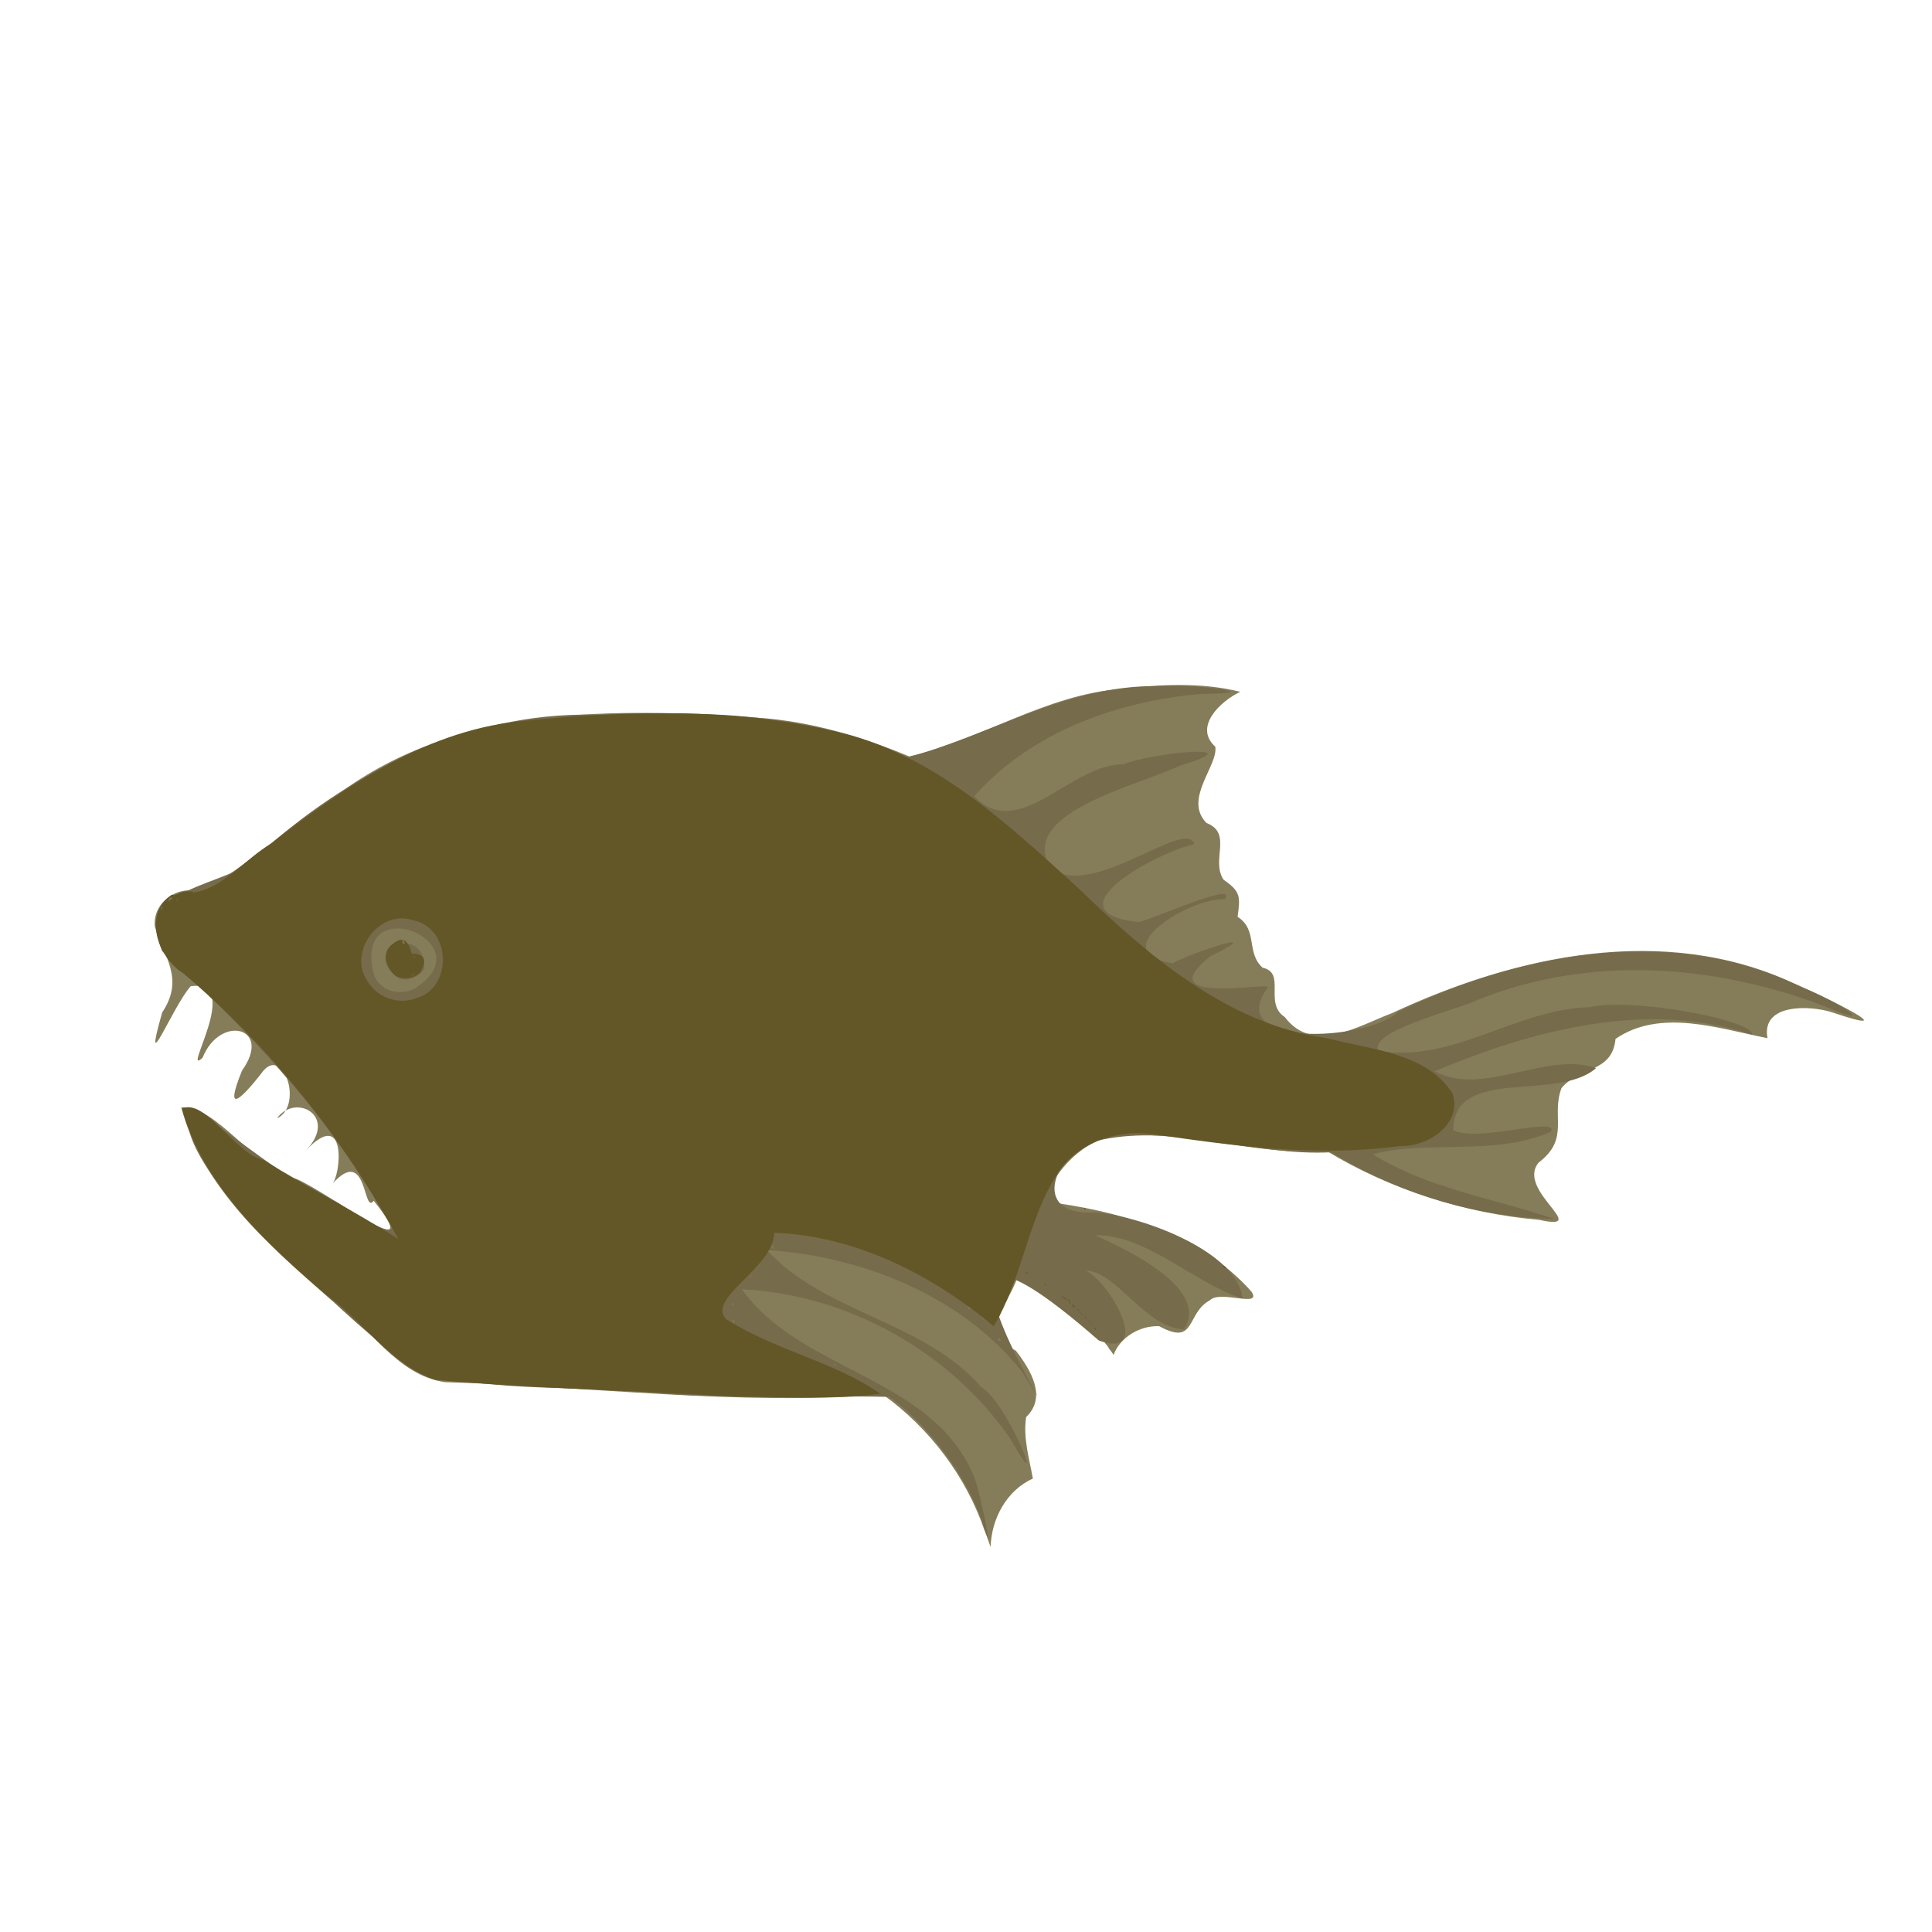 <?xml version="1.0" encoding="UTF-8" standalone="no"?>
<!-- Created with Inkscape (http://www.inkscape.org/) -->

<svg
   width="64"
   height="64"
   viewBox="0 0 16.933 16.933"
   version="1.1"
   id="svg5"
   inkscape:version="1.2 (dc2aedaf03, 2022-05-15)"
   sodipodi:docname="baudroie.svg"
   xmlns:inkscape="http://www.inkscape.org/namespaces/inkscape"
   xmlns:sodipodi="http://sodipodi.sourceforge.net/DTD/sodipodi-0.dtd"
   xmlns="http://www.w3.org/2000/svg"
   xmlns:svg="http://www.w3.org/2000/svg">
  <sodipodi:namedview
     id="namedview7"
     pagecolor="#ffffff"
     bordercolor="#666666"
     borderopacity="1.0"
     inkscape:pageshadow="2"
     inkscape:pageopacity="0.0"
     inkscape:pagecheckerboard="0"
     inkscape:document-units="mm"
     showgrid="false"
     units="px"
     inkscape:zoom="22.627416"
     inkscape:cx="17.500894"
     inkscape:cy="34.117904"
     inkscape:window-width="1920"
     inkscape:window-height="1017"
     inkscape:window-x="1912"
     inkscape:window-y="-8"
     inkscape:window-maximized="1"
     inkscape:current-layer="g48113"
     inkscape:showpageshadow="2"
     inkscape:deskcolor="#d1d1d1" />
  <defs
     id="defs2" />
  <g
     inkscape:label="Calque 1"
     inkscape:groupmode="layer"
     id="layer1">
    <g
       id="g4128"
       transform="translate(-0.631,0.126)">
      <g
         id="g5578"
         transform="translate(0.089,0.089)">
        <g
           id="g7501"
           transform="translate(-0.063,0.947)">
          <g
             id="g9467"
             transform="translate(-0.089,-0.803)">
            <g
               id="g10302"
               transform="translate(0.312,-0.045)">
              <g
                 id="g11479"
                 transform="translate(-0.126,0.063)">
                <g
                   id="g11873"
                   transform="translate(-0.236,0.665)">
                  <g
                     id="g12382"
                     transform="translate(-121.985,-82.268)">
                    <g
                       id="g13305"
                       transform="matrix(0.133,0,0,0.133,114.639,78.216)">
                      <g
                         id="g17429"
                         transform="translate(0.905,5.664)">
                        <g
                           id="g18595"
                           transform="translate(-3.363,-8.745)">
                          <g
                             id="g21002"
                             transform="translate(1.708,-2.82)">
                            <g
                               id="g23814"
                               transform="translate(8.725,-1.122)">
                              <g
                                 id="g24838"
                                 transform="translate(11.143,-0.857)">
                                <g
                                   id="g25315"
                                   transform="translate(-3.49,2.493)">
                                <g
                                   id="g27220"
                                   transform="translate(2.468,1.234)">
                                <g
                                   id="g29753"
                                   transform="translate(1.476,-2.374)">
                                <g
                                   id="g30615"
                                   transform="translate(0.92,1.369)">
                                <g
                                   id="g31433"
                                   transform="translate(-2.468,-1.41)">
                                <g
                                   id="g31731"
                                   transform="translate(1.058,-0.705)">
                                <g
                                   id="g33243"
                                   transform="matrix(1.077,0,0,1.077,-7.373,-3.174)">
                                <g
                                   id="g35254"
                                   transform="translate(-2.214,-0.92)">
                                <g
                                   id="g36749"
                                   transform="translate(-0.982,-2.782)">
                                <g
                                   id="g37297"
                                   transform="translate(-6.776,-3.503)">
                                <g
                                   id="g38955"
                                   transform="matrix(1.217,0,0,1.217,-23.105,-18.212)">
                                <g
                                   id="g39618"
                                   transform="translate(-0.269,-0.269)">
                                <g
                                   id="g40032"
                                   transform="translate(-1.901,-3.042)">
                                <g
                                   id="g40543"
                                   transform="translate(0.38,-2.091)">
                                <g
                                   id="g41372"
                                   transform="translate(1.966,-7.93)">
                                <g
                                   id="g43278"
                                   transform="translate(1.521,-0.38)">
                                <g
                                   id="g44210"
                                   transform="matrix(1.158,0,0,1.158,-18.904,-21.776)">
                                <g
                                   id="g44833"
                                   transform="matrix(1.12,0,0,1.12,-12.539,-14.548)">
                                <g
                                   id="g47597"
                                   transform="translate(3.111,-1.244)">
                                <g
                                   id="g48113"
                                   transform="matrix(1.097,0,0,1.097,-7.082,-8.966)">
                                <path
                                   style="fill:#857d5a;stroke-width:0.032"
                                   d="m 106.162,132.619 c -0.655,-1.932 -1.942,-3.635 -3.594,-4.826 -5.156,0.394 -10.322,-0.295 -15.477,-0.442 -1.725,-0.241 -2.661,-1.993 -4.02,-2.901 -2.151,-1.885 -4.562,-3.946 -5.302,-6.811 1.246,-0.088 2.593,2.187 4.081,2.536 1.167,0.5 4.685,3.23 2.718,0.765 -0.389,0.53 -0.207,-2.01 -1.478,-0.581 0.315,-0.275 0.562,-2.77 -0.92,-1.195 1.163,-1.21 -0.363,-2.052 -1.024,-1.133 0.97,-0.452 0.201,-2.696 -0.562,-1.575 -0.686,0.873 -1.324,1.495 -0.672,-0.112 1.103,-1.548 -0.777,-2.005 -1.393,-0.456 -0.784,0.721 1.464,-2.797 -0.42,-2.529 -0.651,0.738 -1.735,3.494 -1.006,0.926 0.804,-1.204 0.054,-1.97 -0.261,-3.039 -0.08,-0.839 0.786,-1.459 1.569,-1.227 1.762,-0.876 3.203,-2.402 4.9,-3.437 4.258,-3.197 9.835,-3.052 14.887,-2.708 1.835,0.127 3.631,0.67 5.304,1.364 2.541,-0.583 4.808,-2.177 7.472,-2.383 1.396,-0.164 2.852,-0.244 4.227,0.1 -0.674,0.312 -1.673,1.23 -0.883,1.941 0.101,0.677 -1.14,1.852 -0.312,2.694 0.938,0.368 0.142,1.312 0.604,2.005 0.612,0.426 0.589,0.597 0.496,1.312 0.724,0.462 0.29,1.259 0.882,1.797 0.848,0.184 0.03,1.257 0.786,1.745 1.001,1.33 2.615,0.302 3.79,-0.14 4.373,-2.042 9.63,-3.189 14.196,-1.05 0.956,0.393 4.183,1.98 1.318,1.011 -0.75,-0.232 -2.476,-0.312 -2.248,0.924 -1.719,-0.337 -3.783,-1.063 -5.37,0.026 -0.114,1.205 -1.263,0.969 -1.909,1.738 -0.377,0.998 0.308,1.787 -0.805,2.63 -0.827,0.985 1.93,2.444 0.003,2.025 -2.634,-0.228 -5.247,-1.072 -7.482,-2.423 -2.478,0.143 -4.9,-0.703 -7.362,-0.567 -1.281,0.151 -2.204,1.213 -2.686,2.334 2.644,0.324 5.554,1.122 7.378,3.197 0.384,0.585 -1.106,-0.066 -1.463,0.297 -0.868,0.467 -0.48,1.644 -1.801,0.92 -0.693,-0.025 -1.386,0.404 -1.61,1.014 -0.83,-1.246 -1.944,-2.343 -3.349,-2.918 -0.206,0.998 -1.524,2.043 -0.103,2.772 0.534,0.691 1.099,1.641 0.363,2.342 -0.118,0.732 0.119,1.509 0.237,2.177 -0.929,0.412 -1.467,1.427 -1.493,2.416 -0.068,-0.186 -0.136,-0.372 -0.203,-0.558 z"
                                   id="path48123" />
                                <path
                                   style="fill:#766b4a;stroke-width:0.032"
                                   d="m 106.157,132.548 c -0.566,-1.914 -2.183,-3.865 -3.383,-4.679 -2.582,-0.054 -5.348,0.086 -7.997,-0.117 -2.851,-0.3 -5.853,-0.029 -8.604,-0.748 -2.056,-1.403 -3.771,-3.263 -5.634,-4.908 -0.959,-1.016 -3.241,-3.729 -2.285,-4.353 1.679,1.083 3.149,2.461 5.02,3.252 0.824,0.526 2.836,1.85 1.468,0.087 -1.991,-3.425 -4.77,-6.294 -7.652,-8.967 -1.049,-2.657 2.936,-2.085 3.991,-3.913 3.211,-2.711 7.255,-4.607 11.533,-4.428 3.642,-0.159 7.45,-0.081 10.81,1.502 2.949,-0.794 5.655,-2.558 8.806,-2.521 1.01,-0.111 4.229,0.263 1.627,0.27 -2.98,0.248 -6.042,1.332 -8.066,3.62 1.557,1.654 3.426,-1.153 5.259,-1.126 0.98,-0.411 4.758,-0.778 1.997,0.049 -1.516,0.723 -5.703,1.648 -4.574,3.59 1.415,1.208 4.817,-1.791 5.093,-0.818 -1.3,0.273 -5.219,2.4 -1.963,2.753 0.669,-0.17 3.537,-1.475 3.037,-0.804 -1.111,-0.102 -4.369,1.805 -1.849,2.263 0.668,-0.374 3.533,-1.322 1.342,-0.252 -2.231,1.778 2.194,0.881 2.033,1.102 -1.604,2.128 3.46,1.933 4.628,0.845 4.391,-2.102 9.76,-3.083 14.295,-0.824 1.215,0.469 2.853,1.548 0.629,0.596 -3.854,-1.439 -8.19,-1.748 -12.065,-0.204 -0.989,0.439 -3.918,1.131 -3.582,1.822 2.589,0.457 4.859,-1.457 7.423,-1.535 1.539,-0.362 5.861,0.46 5.772,0.964 -3.731,-1.233 -7.73,-0.156 -11.212,1.298 1.718,0.924 3.922,-0.72 5.71,-0.113 -1.38,1.216 -5.034,-0.097 -5.051,2.2 0.922,0.434 3.719,-0.511 3.458,0.044 -1.958,0.888 -4.526,0.287 -6.291,0.804 1.938,1.212 4.277,1.555 6.406,2.282 -2.754,-0.052 -5.544,-0.921 -7.885,-2.355 -2.711,0.144 -5.427,-0.998 -8.109,-0.444 -1.631,0.289 -2.643,2.73 -0.239,2.565 1.842,0.164 5.081,1.464 5.215,3.048 -1.718,-0.542 -3.406,-2.279 -5.213,-2.235 1.212,0.535 4.071,1.918 3.144,3.325 -1.382,-0.063 -2.374,-2.047 -3.469,-2.078 0.92,0.468 2.366,3.154 0.461,2.471 -8.134,-7.11 -0.068,5.27 -2.727,1.083 -2.147,-2.678 -5.641,-4.06 -9.008,-4.281 2.075,2.254 5.552,2.503 7.593,4.856 0.898,0.499 2.435,4.346 1.015,1.812 -2.135,-3.086 -5.74,-5.096 -9.488,-5.281 2.079,2.903 6.61,3.065 8.144,6.478 0.208,0.328 0.771,3.086 0.439,2.005 z m -0.149,-0.684 -0.016,-0.164 z m -0.526,-1.049 -0.054,0.072 z m -0.326,-0.467 c -0.174,-0.189 0.175,0.285 0,0 z m 2.661,-2.977 -0.061,-0.031 z m -0.129,-0.353 -0.051,0.079 z m -6.796,-0.271 c -0.077,-0.125 -0.077,0.125 0,0 z m 6.432,-0.09 c -23.903,-32.057 -11.952,-16.028 0,0 z m -7.118,-0.102 -0.08,-0.026 z m 6.877,-0.429 -0.061,-0.031 z m -0.351,-0.265 c -0.215,-0.213 -0.065,0.134 0,0 z m -9.414,-0.681 c -0.101,-0.095 -0.099,0.203 0,0 z m 8.796,-0.078 c -0.184,-0.177 0.149,0.219 0,0 z m -9.099,-0.047 -0.08,-0.026 z m 8.983,-0.046 -0.061,-0.031 z m -9.169,-0.098 c -0.013,-0.171 -0.077,0.113 0,0 z m -0.117,-0.112 c -0.054,-0.119 -0.076,0.164 0,0 z m 0.113,-0.09 -0.093,0.053 z m 8.822,0.013 c -0.211,-0.101 0.039,0.156 0,0 z m -8.361,-0.114 c -0.072,-0.195 -0.059,0.133 0,0 z m 8.106,-0.044 -0.113,-0.097 z m -0.449,-0.319 -0.169,-0.072 z m -0.253,-0.161 -0.087,-0.037 z m -0.319,-0.191 -0.087,-0.037 z m -6.466,-0.26 c 0.094,-0.151 -0.138,0.09 0,0 z m 5.572,-0.188 -0.061,-0.031 z m -0.398,-0.139 -0.093,0.053 z m -1.302,-0.153 -0.079,0.013 z m -0.16,-0.032 -0.079,0.013 z m 0.919,-0.134 -0.093,0.053 z m -0.766,-0.223 -0.093,0.053 z m -0.153,-0.025 -0.079,0.013 z m -2.713,-0.096 -0.079,0.013 z m 0.751,-0.002 -0.059,0.016 z m -0.941,-0.033 c -0.243,-0.27 0.022,0.151 0,0 z m 1.675,-0.286 -0.059,0.016 z m -1.639,-0.152 -0.099,0.125 z m 0.777,0.056 -0.059,0.016 z M 86.065,113.412 c 2.43,-1.606 -2.176,-3.49 -1.518,-0.564 0.153,0.683 0.973,0.898 1.518,0.564 z m -0.614,-0.334 c -1.494,-1.113 0.997,-1.959 0.901,-0.321 -0.199,0.268 -0.568,0.45 -0.901,0.321 z"
                                   id="path48121"
                                   sodipodi:nodetypes="cccccccccccccccccccccccccccccccccccccccccccccccccccccccccccccccccccccccccccccccccccccccccccccccccccccccccccccccccccccccccccccccccccccccccccccssccccccccccccccc" />
                                <path
                                   style="fill:#635727;stroke-width:0.032"
                                   d="m 97.318,127.861 c -3.518,-0.215 -7.057,-0.285 -10.564,-0.59 -1.604,-0.524 -2.554,-2.097 -3.904,-3.035 -2.088,-1.8 -4.287,-3.819 -5.062,-6.552 0.829,-0.386 1.868,1.594 2.901,1.825 1.561,0.967 3.207,1.793 4.751,2.788 -1.947,-3.558 -4.507,-6.763 -7.599,-9.394 -0.916,-0.555 -1.443,-2.104 -0.398,-2.783 0.125,0.093 0.355,-0.222 0.777,-0.078 0.968,-0.114 1.82,-1.19 2.708,-1.715 2.67,-2.06 5.59,-4.086 9.066,-4.356 3.709,-0.376 7.529,-0.441 11.171,0.451 3.301,0.842 5.838,3.232 8.271,5.444 2.481,2.393 5.285,4.839 8.847,5.335 1.511,0.403 3.49,0.502 4.408,1.952 0.355,1.073 -0.873,1.887 -1.84,1.85 -2.925,0.4 -5.877,0.007 -8.805,-0.427 -1.291,-0.149 -2.661,0.332 -3.36,1.472 -1.027,1.642 -1.206,3.664 -2.212,5.325 -2.166,-1.815 -4.887,-3.199 -7.754,-3.303 -0.018,1.246 -2.408,2.311 -1.701,3.051 1.701,1.092 3.834,1.508 5.455,2.639 -1.697,0.208 -3.446,0.107 -5.155,0.101 z M 86.069,113.784 c 1.303,-0.364 1.247,-2.485 -0.107,-2.756 -1.227,-0.413 -2.365,1.184 -1.572,2.214 0.346,0.541 1.08,0.773 1.678,0.542 z m -0.604,-0.737 c -0.316,-0.06 -0.741,-0.831 -0.227,-1.179 0.346,-0.294 0.553,-0.144 0.668,0.335 0.672,0.025 0.408,0.441 0.312,0.666 -0.202,0.195 -0.492,0.25 -0.754,0.178 z m 0.173,-0.053 c -0.133,0.008 -0.05,-0.002 0,0 z m 0.351,-0.033 c 0.158,-0.117 -0.292,0.115 0,0 z m 0.032,-0.638 c -0.301,-0.125 0.152,0.115 0,0 z m -0.351,-0.479 c -0.164,-0.337 -0.068,0.183 0,0 z m -8.575,-1.245 c 0.052,-0.247 -0.123,0.229 0,0 z m 0.361,-0.341 c -0.066,-0.155 -0.266,0.252 0,0 z m -0.067,0.022 c 0.125,-0.099 -0.052,0.122 0,0 z m 0.252,0.014 c 0.061,-0.216 -0.125,0.214 0,0 z m 32.934,15.902 c -0.216,-0.257 0.251,0.254 0,0 z m -0.156,-0.235 c -0.185,-0.3 0.231,0.302 0,0 z m -0.367,-0.493 c -0.006,-0.127 0.115,0.142 0,0 z m -0.193,-0.245 c -0.387,-0.387 0.435,0.386 0,0 z m -0.158,-0.169 c -0.006,-0.127 0.115,0.142 0,0 z m -0.13,-0.118 c -0.272,-0.285 0.323,0.279 0,0 z m -0.125,-0.138 c -0.006,-0.127 0.115,0.142 0,0 z m -0.166,-0.124 c -0.136,-0.243 0.215,0.16 0,0 z m -0.123,-0.106 c -0.142,-0.445 0.108,0.14 0,0 z m -0.191,-0.175 c -0.337,-0.303 0.373,0.228 0,0 z m -0.673,-0.479 c -0.172,-0.188 0.223,0.174 0,0 z m 6.814,-0.176 c -0.216,-0.257 0.251,0.254 0,0 z m -7.489,-0.251 c 0.208,-0.117 -0.114,0.132 0,0 z m 7.002,-0.184 c -0.17,-0.202 0.22,0.09 0,0 z m -4.951,-2.08 c -0.006,-0.127 0.115,0.142 0,0 z"
                                   id="path48119"
                                   sodipodi:nodetypes="cccccccccccccccccccccccccccccccccccccccccccccccccccccccccccccccccccccccccccccc" />
                                </g>
                                </g>
                                </g>
                                </g>
                                </g>
                                </g>
                                </g>
                                </g>
                                </g>
                                </g>
                                </g>
                                </g>
                                </g>
                                </g>
                                </g>
                                </g>
                                </g>
                                </g>
                                </g>
                                </g>
                              </g>
                            </g>
                          </g>
                        </g>
                      </g>
                    </g>
                  </g>
                </g>
              </g>
            </g>
          </g>
        </g>
      </g>
    </g>
  </g>
</svg>
